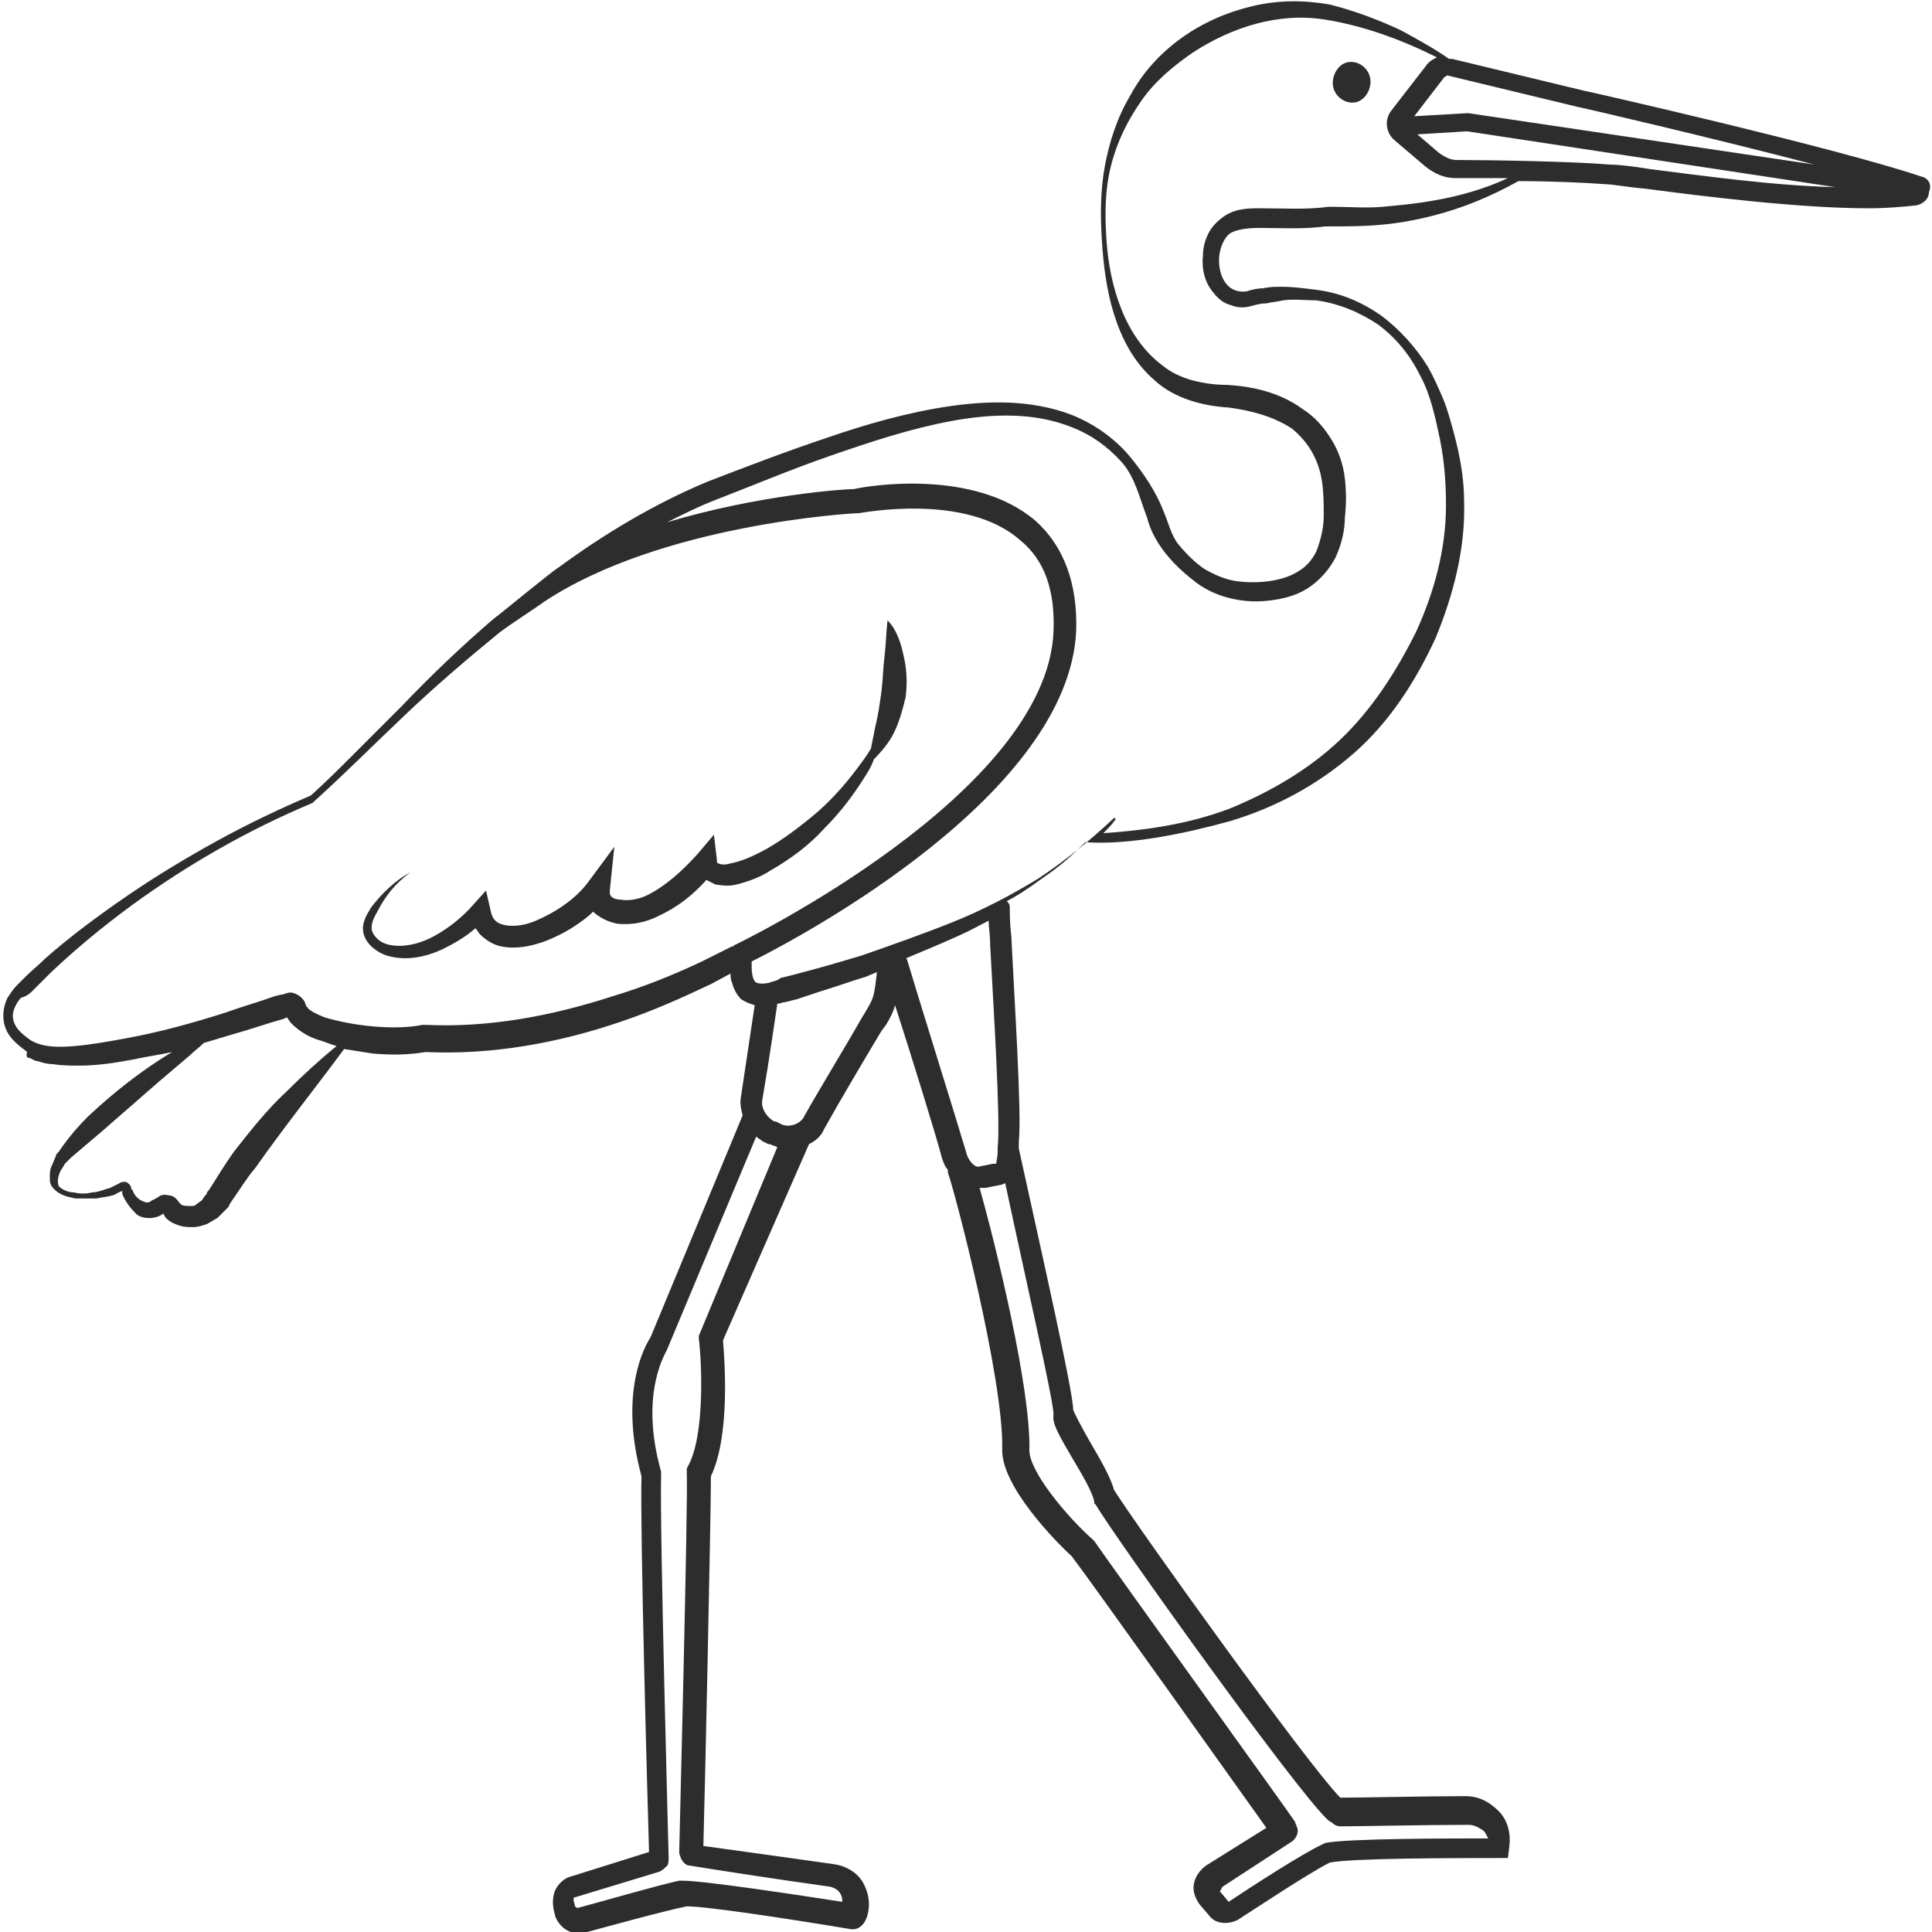 <?xml version="1.0" encoding="utf-8"?>
<!-- Generator: Adobe Illustrator 23.0.0, SVG Export Plug-In . SVG Version: 6.00 Build 0)  -->
<svg version="1.1" id="Layer_1" xmlns="http://www.w3.org/2000/svg" xmlns:xlink="http://www.w3.org/1999/xlink" x="0px" y="0px"
	 viewBox="0 0 128 128" style="enable-background:new 0 0 128 128;" xml:space="preserve">
<style type="text/css">
	.st0{fill:#2D2D2D;}
</style>
<g>
	<path class="st0" d="M66.2,93.8C66.2,93.8,66.2,93.8,66.2,93.8C66.2,93.8,66.2,93.8,66.2,93.8z"/>
	<path class="st0" d="M127.3,11.7c-5.6-1.9-22.3-5.7-22.4-5.7l-8.7-2.1c-0.1,0-0.1,0-0.2,0c-1-0.7-2.1-1.3-3.2-1.9
		c-1.5-0.7-3.1-1.3-4.7-1.7c-1.7-0.3-3.4-0.3-5.1,0.1c-1.7,0.4-3.3,1.1-4.7,2.1c-1.4,1-2.6,2.3-3.4,3.8c-0.9,1.5-1.4,3.1-1.7,4.7
		c-0.3,1.6-0.3,3.3-0.2,4.9c0.1,1.6,0.3,3.3,0.8,4.9c0.5,1.6,1.3,3.2,2.7,4.4c1.3,1.2,3.2,1.7,4.9,1.8c1.5,0.2,3,0.6,4.2,1.4
		c1.1,0.9,1.8,2.1,2,3.6c0.1,0.7,0.1,1.5,0.1,2.2c0,0.8-0.2,1.5-0.4,2.1c-0.2,0.6-0.7,1.2-1.2,1.5c-0.6,0.4-1.3,0.6-2,0.7
		c-0.7,0.1-1.5,0.1-2.2,0c-0.7-0.1-1.4-0.4-2.1-0.8c-0.6-0.4-1.2-1-1.7-1.6c-0.5-0.6-0.7-1.5-1-2.2c0,0,0,0,0,0
		c-0.5-1.3-1.3-2.5-2.2-3.6c-0.9-1.1-2.1-2-3.4-2.6c-1.3-0.6-2.8-0.9-4.2-1c-1.4-0.1-2.9,0-4.3,0.2c-2.8,0.4-5.6,1.2-8.2,2.1
		c-2.7,0.9-5.3,1.9-7.9,2.9c-3.6,1.5-6.9,3.5-9.9,5.7c-0.5,0.3-3.5,2.8-4.3,3.4c-2.1,1.8-4.2,3.8-6.1,5.8l-3,3c-1,1-2,2-3,2.9
		c-2.1,0.9-4.2,1.9-6.2,3c-2,1.1-4,2.3-5.9,3.6c-1.9,1.3-3.8,2.7-5.5,4.2c-0.4,0.4-0.9,0.8-1.3,1.2c-0.2,0.2-0.4,0.4-0.6,0.6
		c-0.2,0.2-0.4,0.5-0.6,0.8c-0.3,0.6-0.4,1.4-0.1,2.1c0.3,0.7,0.9,1.1,1.4,1.5C1.7,70,1.8,70.1,2,70.1c0.2,0.1,0.3,0.2,0.5,0.2
		c0.3,0.1,0.6,0.2,1,0.2c0.6,0.1,1.2,0.1,1.8,0.1c1.2,0,2.4-0.2,3.5-0.4c0.9-0.2,1.7-0.3,2.6-0.5c-2,1.2-3.9,2.7-5.6,4.3
		c-0.6,0.6-1.2,1.3-1.7,2l-0.2,0.3c-0.1,0.1-0.2,0.2-0.2,0.3c-0.1,0.2-0.2,0.5-0.3,0.7c-0.1,0.2-0.1,0.5-0.1,0.7
		c0,0.3,0,0.5,0.3,0.8c0.4,0.4,0.9,0.5,1.4,0.6c0.5,0,0.9,0,1.4,0c0.4-0.1,0.9-0.1,1.3-0.3C7.8,79,7.9,79,8.1,78.9
		c0,0.1,0,0.1,0,0.2C8.3,79.6,8.6,80,9,80.4c0.2,0.2,0.5,0.3,0.9,0.3c0.3,0,0.7-0.1,0.9-0.3c0,0,0,0,0,0c0.1,0.1,0.1,0.2,0.2,0.3
		c0.3,0.3,0.6,0.4,0.9,0.5c0.3,0.1,0.6,0.1,0.9,0.1c0.3,0,0.6-0.1,0.9-0.2c0.2-0.1,0.5-0.3,0.7-0.4c0.2-0.2,0.4-0.4,0.6-0.6
		c0.1-0.1,0.2-0.2,0.2-0.3l0.2-0.3c0.5-0.7,0.9-1.4,1.5-2.1c1.9-2.7,3.9-5.2,5.9-7.9c0.6,0.1,1.3,0.2,1.9,0.3
		c1.2,0.1,2.3,0.1,3.5-0.1c4.4,0.2,8.8-0.6,12.9-2c2.1-0.7,4.1-1.6,6-2.5l1.3-0.7c0,0.2,0,0.4,0.1,0.6c0.1,0.4,0.3,0.8,0.6,1.1
		c0.3,0.2,0.6,0.3,0.9,0.4c-0.2,1.3-0.5,3.3-0.9,6c-0.1,0.5,0,0.9,0.1,1.3l-6.1,14.7c-0.4,0.6-2.1,3.7-0.6,9.2
		c-0.1,3.7,0.4,21.5,0.5,24.9l-5.1,1.6c-0.5,0.1-0.9,0.5-1.1,0.9c-0.2,0.4-0.2,1-0.1,1.4l0.1,0.4c0.3,0.7,0.9,1.1,1.6,1.1
		c0.2,0,0.3,0,0.5-0.1c1.5-0.4,5.1-1.4,6.6-1.7c1.3,0,6.6,0.8,10.8,1.5c0.5,0.1,0.9-0.2,1.1-0.7c0.3-0.8,0.2-1.7-0.3-2.5
		c-0.4-0.6-1.1-1-1.9-1.1c-4.2-0.6-7.2-1-8.6-1.2c0.1-3.5,0.5-21.8,0.5-24.5c1.3-2.7,0.9-7.8,0.8-9l5.7-13c0.4-0.2,0.8-0.5,1-1
		c1-1.8,2.9-5,3.8-6.5l0.3-0.4c0.3-0.5,0.5-0.9,0.6-1.3c1.1,3.4,2.8,8.9,3.1,10.1c0.1,0.3,0.2,0.6,0.4,0.8c0,0.1,0,0.1,0,0.2
		c0.4,1,3.7,13.6,3.6,18.3c-0.1,2.4,3.5,6.1,4.6,7.1c1.3,1.7,10.9,15.2,12.9,18l-4,2.5c-0.4,0.3-0.7,0.7-0.8,1.2
		c-0.1,0.5,0.1,1,0.4,1.4l0.6,0.7c0.3,0.4,0.7,0.5,1.1,0.5c0.3,0,0.6-0.1,0.8-0.2c1.1-0.7,4.7-3.1,6.1-3.8c1.5-0.3,8.5-0.3,11.1-0.3
		l0.7,0l0.1-0.8c0.1-0.8-0.1-1.7-0.7-2.3c-0.6-0.6-1.3-1-2.2-1c-2.7,0-6.8,0.1-8.3,0.1c-2.1-2.1-13.5-18-15-20.4
		c-0.2-0.8-0.9-2-1.6-3.2c-0.4-0.7-1-1.8-1.1-2.1c0-1.2-2-10-3.6-17.3c0-0.1,0-0.2,0-0.2l0-0.3c0.2-1.8-0.3-9.5-0.5-13.6
		c-0.1-0.8-0.1-1.5-0.1-1.9c0-0.2-0.1-0.3-0.2-0.4c0.8-0.4,1.5-0.9,2.2-1.4c1.3-0.9,1.9-1.4,3-2.5c3,0.2,6.7-0.6,9.6-1.4
		c3-0.9,5.8-2.4,8.2-4.5c2.4-2.1,4.1-4.8,5.4-7.6c1.2-2.9,2-6,1.9-9.1c0-1.6-0.3-3.1-0.7-4.6c-0.2-0.7-0.4-1.5-0.7-2.2
		c-0.3-0.7-0.6-1.4-1-2.1c-0.8-1.3-1.9-2.5-3.1-3.4c-1.3-0.9-2.7-1.5-4.3-1.7c-0.8-0.1-1.5-0.2-2.3-0.2c-0.4,0-0.8,0-1.2,0.1
		c-0.4,0-0.8,0.1-1.1,0.2c-0.7,0.1-1.2-0.2-1.5-0.7c-0.3-0.5-0.4-1.2-0.3-1.8c0.1-0.6,0.4-1.2,0.8-1.4c0.4-0.2,1.1-0.3,1.8-0.3
		c1.4,0,2.9,0.1,4.4-0.1c0.1,0,0.2,0,0.3,0c1.1,0,2.2,0,3.3-0.1c1.2-0.1,2.3-0.3,3.5-0.6c2-0.5,3.9-1.3,5.7-2.3
		c2.1,0,4.4,0.1,5.7,0.2c0.5,0,1.5,0.2,2.7,0.3c3.8,0.5,10.2,1.3,14.8,1.3c1.2,0,2.3-0.1,3.2-0.2c0.4-0.1,0.8-0.4,0.8-0.9
		C128,12.3,127.8,11.8,127.3,11.7z M95.9,5l8.7,2.1c0.1,0,8.7,2,15.6,3.8L97.3,7.5l-0.1,0l-3.5,0.2l2-2.6v0C95.8,5.1,95.8,5,95.9,5z
		 M11,80.3C11.1,80.3,11.1,80.3,11,80.3C11.1,80.3,11.1,80.3,11,80.3z M19,72.3c-1.3,1.2-2.4,2.6-3.5,4c-0.5,0.7-1,1.5-1.5,2.3
		l-0.2,0.3c-0.1,0.1-0.1,0.1-0.1,0.2c-0.1,0.1-0.2,0.2-0.3,0.4c-0.1,0.1-0.3,0.2-0.4,0.3c-0.1,0.1-0.2,0.1-0.3,0.1
		c-0.3,0-0.6,0-0.7-0.1c0,0,0,0,0,0c0,0,0,0-0.1-0.1c-0.1-0.1-0.3-0.5-0.7-0.5c-0.4-0.1-0.6,0-0.7,0.1c-0.2,0.1-0.3,0.2-0.4,0.2
		c-0.2,0.2-0.4,0.2-0.6,0.1c-0.3-0.1-0.6-0.4-0.7-0.7c0,0,0-0.1-0.1-0.1c0,0,0-0.2-0.1-0.3c-0.1-0.1-0.2-0.2-0.3-0.2
		c-0.1,0-0.3,0-0.4,0.1c-0.2,0.1-0.4,0.2-0.6,0.3c-0.4,0.1-0.8,0.3-1.2,0.3c-0.4,0.1-0.8,0.1-1.2,0c-0.4,0-0.8-0.2-1-0.4
		c-0.1-0.2-0.1-0.6,0.1-1c0.1-0.2,0.2-0.3,0.3-0.5c0.1-0.1,0.1-0.1,0.2-0.2l0.2-0.2l2-1.7l3.9-3.4l2-1.7c0.3-0.3,0.6-0.5,0.9-0.8
		c0.7-0.2,1.3-0.4,2-0.6c1.1-0.3,2.2-0.7,3.3-1l0.2-0.1c0.1,0.1,0.2,0.3,0.3,0.4c0.6,0.6,1.2,0.9,1.8,1.1c0.4,0.1,0.8,0.3,1.2,0.4
		C21.2,70.2,20.1,71.2,19,72.3z M48.7,62.6c-0.1,0-0.1,0.1-0.1,0.1c-0.1,0-0.1,0-0.1,0l-0.2,0.1L47.9,63l-1.4,0.7
		c-1.9,0.9-3.9,1.7-5.9,2.3c-4,1.3-8.2,2.1-12.4,1.9l-0.1,0l-0.1,0c-1,0.2-2.2,0.2-3.3,0.1c-1.1-0.1-2.2-0.3-3.2-0.6
		c-0.5-0.2-0.9-0.4-1.1-0.6c0-0.1-0.1-0.1-0.1-0.1c0,0,0,0,0,0c0-0.1-0.1-0.2-0.1-0.3c-0.1-0.2-0.3-0.4-0.5-0.5
		c-0.2-0.1-0.4-0.2-0.7-0.1c-0.3,0.1-0.3,0.1-0.4,0.1l-0.4,0.1c-1.1,0.4-2.2,0.7-3.3,1.1c-2.2,0.7-4.4,1.3-6.6,1.7
		c-1.1,0.2-2.2,0.4-3.3,0.5c-1.1,0.1-2.2,0.1-3-0.4c-0.4-0.3-0.8-0.6-1-1c-0.2-0.4-0.2-0.8,0-1.2c0.1-0.2,0.2-0.4,0.4-0.6
		C1.8,66,2,65.8,2.2,65.6c0.4-0.4,0.8-0.8,1.2-1.2c1.7-1.6,3.4-3,5.3-4.4c3.7-2.7,7.7-5,12-6.8l0,0l0,0c2.1-1.9,4.1-3.9,6.1-5.8
		c2-1.9,4.1-3.7,6.3-5.5c0.8-0.6,2.8-1.9,2.9-2c7.8-5.2,20.6-5.9,20.8-5.9l0.1,0c0.1,0,7.1-1.4,10.7,1.8c1.6,1.3,2.3,3.3,2.2,6
		C69.4,52.6,48.9,62.5,48.7,62.6z M46.3,88.5l0,0.2c0.2,1.6,0.4,6.4-0.7,8.4l-0.1,0.2l0,0.2c0.1,1.8-0.5,24.9-0.5,25.2
		c0,0.2,0.1,0.3,0.1,0.4c0.1,0.2,0.3,0.5,0.6,0.5c1.2,0.2,5.7,0.9,9.3,1.4c0.4,0.1,0.6,0.3,0.7,0.5c0.1,0.2,0.1,0.3,0.1,0.5
		c-2.6-0.4-9.1-1.4-10.6-1.4l-0.2,0c-1.4,0.3-5.2,1.4-6.7,1.8c-0.1,0-0.1,0-0.2-0.1l-0.1-0.4c0-0.1,0-0.1,0-0.1c0,0,0-0.1,0.1-0.1
		l5.6-1.7c0.2-0.1,0.3-0.2,0.4-0.3c0.2-0.1,0.2-0.4,0.2-0.6c0-0.2-0.6-21.8-0.5-25.4l0-0.1l0-0.1c-1.5-5.3,0.4-8,0.4-8.1l5.9-14.1
		c0.1,0.1,0.3,0.2,0.4,0.3l0.4,0.2l0.1,0c0.2,0.1,0.3,0.1,0.5,0.2L46.3,88.5z M57.3,67.1l-0.3,0.5c-0.9,1.6-2.8,4.7-3.8,6.5
		c-0.3,0.4-0.9,0.6-1.4,0.4l-0.4-0.2l-0.1,0c-0.4-0.2-0.9-0.8-0.8-1.4c0.5-2.9,0.8-5.1,1-6.4c0,0,0,0,0,0c0.2,0,0.3-0.1,0.5-0.1
		l0.8-0.2l1.5-0.5c1-0.3,2.1-0.7,3.1-1c0.2-0.1,0.5-0.2,0.7-0.3C57.9,66.1,57.9,66.1,57.3,67.1z M64,76.3c-0.5-1.7-3.4-11-3.9-12.7
		c0,0,0-0.1-0.1-0.1c1.2-0.5,2.4-1,3.5-1.5c0.7-0.3,1.4-0.7,2-1c0,0.4,0.1,0.9,0.1,1.6c0.2,3.8,0.7,11.6,0.5,13.4l0,0.3
		c0,0.3-0.1,0.7-0.1,0.8c0,0,0,0-0.2,0l-1,0.2C64.5,77.3,64.1,76.8,64,76.3z M69.8,93.7c-0.1,0.6,0.3,1.3,1.3,3
		c0.6,1,1.3,2.2,1.4,2.8l0,0.1l0.1,0.1c1.1,1.9,13.3,19,15.4,20.9c0.1,0.1,0.2,0.1,0.3,0.2c0.1,0.1,0.3,0.2,0.5,0.2c0,0,0,0,0,0
		c1.2,0,5.6-0.1,8.5-0.1c0.4,0,0.7,0.2,1,0.4c0.1,0.1,0.2,0.3,0.3,0.5c-2.5,0-9.3,0-10.8,0.3l-0.2,0.1c-1.3,0.6-4.7,2.8-6.2,3.8
		l-0.5-0.6c-0.1-0.1-0.1-0.1,0-0.2c0,0,0-0.1,0.1-0.2l4.6-3c0.3-0.2,0.5-0.7,0.3-1c0-0.1-0.1-0.2-0.1-0.3
		c-0.1-0.2-12.2-17-13.3-18.6l-0.1-0.1c-1.7-1.5-4.2-4.5-4.2-5.9c0.1-4.1-2.2-13.5-3.3-17.4c0,0,0,0,0,0c0.1,0,0.3,0,0.4,0l1-0.2
		c0.1,0,0.2-0.1,0.3-0.1C67.9,84.5,69.8,92.8,69.8,93.7z M94.9,13.3c-1.1,0.2-2.2,0.3-3.3,0.4c-1.1,0.1-2.2,0-3.4,0l-0.1,0l-0.1,0
		c-1.4,0.2-2.9,0.1-4.5,0.1c-0.8,0-1.7,0-2.5,0.6c-0.4,0.3-0.8,0.7-1,1.2c-0.2,0.4-0.3,0.9-0.3,1.3c-0.1,0.9,0.1,1.8,0.7,2.5
		c0.3,0.4,0.7,0.7,1.1,0.8c0.5,0.2,0.9,0.2,1.3,0.1c0.4-0.1,0.7-0.2,1.1-0.2c0.4-0.1,0.7-0.1,1.1-0.2c0.7-0.1,1.5,0,2.2,0
		c1.5,0.2,2.9,0.8,4.1,1.6c1.2,0.9,2.1,2,2.8,3.4c0.7,1.3,1,2.8,1.3,4.2c0.3,1.5,0.4,2.9,0.4,4.4c0,2.9-0.8,5.8-2,8.4
		c-1.3,2.6-2.9,5.1-5,7.1c-2.1,2-4.7,3.5-7.4,4.6c-2.7,1-5.4,1.4-8.3,1.6c0.4-0.4,0.5-0.5,0.8-0.9c0,0,0-0.1,0-0.1c0,0-0.1,0-0.1,0
		c-1.6,1.5-3.2,2.8-5,4c-1.8,1.1-3.7,2.1-5.7,2.9c-2,0.8-4,1.5-6,2.2c-1,0.3-2,0.6-3.1,0.9l-1.5,0.4l-0.8,0.2
		C51.5,65,51.2,65,51,65.1c-0.4,0.1-0.9,0.1-1-0.1c-0.1-0.1-0.2-0.5-0.2-0.9l0-0.2l0-0.1c0,0,0-0.1,0-0.1c3.4-1.7,21-11.1,21.5-21.9
		c0.1-3.1-0.8-5.6-2.7-7.3c-4.1-3.5-11.2-2.3-12-2.1c-0.7,0-6.4,0.4-12.4,2.2c1-0.5,2-1,3-1.4c2.6-1,5.2-2.1,7.8-3
		c2.6-0.9,5.3-1.8,8-2.3c2.7-0.5,5.5-0.6,8,0.4c1.3,0.5,2.4,1.3,3.3,2.3c0.9,1,1.2,2.4,1.7,3.7c0,0,0,0,0,0c0.4,1.6,1.6,3,3,4.1
		c1.3,1.1,3.2,1.6,5,1.4c0.9-0.1,1.8-0.3,2.6-0.8c0.8-0.5,1.5-1.3,1.9-2.1c0.4-0.9,0.6-1.8,0.6-2.6c0.1-0.9,0.1-1.7,0-2.6
		c-0.1-0.9-0.4-1.8-0.9-2.6c-0.5-0.8-1.1-1.5-1.9-2c-1.5-1.1-3.3-1.5-5-1.6c-0.8,0-1.5-0.1-2.3-0.3c-0.7-0.2-1.4-0.5-2-1
		c-1.2-0.9-2.1-2.2-2.7-3.7c-0.6-1.5-0.9-3.1-1-4.7c-0.1-1.6-0.1-3.2,0.3-4.8c0.4-1.6,1.1-3,2-4.3c0.9-1.3,2.1-2.3,3.4-3.2
		c2.6-1.7,5.7-2.7,8.8-2.2c2.5,0.4,5,1.3,7.4,2.5c-0.2,0.1-0.4,0.2-0.6,0.4l-2.4,3.1c-0.5,0.6-0.4,1.5,0.2,2l2,1.7
		c0.6,0.5,1.3,0.8,2,0.8c0.8,0,2.1,0,3.5,0C98.4,12.5,96.7,13,94.9,13.3z M109.3,11.2c-1.2-0.2-2.2-0.3-2.7-0.3
		c-2.3-0.2-7.8-0.3-10.1-0.3c-0.4,0-0.8-0.2-1.2-0.5l-1.4-1.2l3.3-0.2l24.4,3.7C117.4,12.3,112.5,11.6,109.3,11.2z"/>
	<path class="st0" d="M58.8,41.1c-0.1,0.9-0.1,1.6-0.2,2.4c-0.1,0.8-0.1,1.5-0.2,2.3c-0.1,0.7-0.2,1.5-0.4,2.3
		c-0.1,0.5-0.2,1-0.3,1.5c-0.3,0.5-0.6,0.9-0.9,1.3c-0.9,1.2-1.9,2.3-3,3.2c-1.1,0.9-2.3,1.8-3.5,2.4c-0.6,0.3-1.3,0.6-1.9,0.7
		c-0.3,0.1-0.6,0.1-0.8,0c-0.1,0-0.1-0.1-0.1-0.1c0,0,0-0.1,0-0.1l-0.2-1.7l-1.1,1.3c-1,1.1-2.1,2.1-3.3,2.7
		c-0.6,0.3-1.3,0.4-1.8,0.3c-0.3,0-0.5-0.1-0.6-0.2c-0.1-0.1-0.1-0.2-0.1-0.4l0.3-2.9L39,58.4c-0.8,1.1-2.1,2-3.5,2.6
		c-0.7,0.3-1.4,0.4-2,0.3c-0.6-0.1-0.9-0.4-1-1L32.2,59l-0.9,1c-0.7,0.8-1.6,1.5-2.5,2c-0.9,0.5-2,0.8-3,0.6
		c-0.5-0.1-0.9-0.4-1.1-0.8c-0.2-0.4,0-0.9,0.3-1.4c0.5-1,1.2-1.9,2.2-2.6c-1,0.5-1.9,1.4-2.6,2.3c-0.3,0.5-0.7,1.1-0.5,1.8
		c0.2,0.7,0.9,1.2,1.5,1.4c1.3,0.4,2.6,0.1,3.7-0.4c0.8-0.4,1.5-0.8,2.2-1.4c0.1,0.1,0.2,0.3,0.3,0.4c0.4,0.4,0.9,0.7,1.4,0.8
		c1,0.2,1.9,0,2.8-0.3c0.8-0.3,1.6-0.7,2.3-1.2c0.3-0.2,0.7-0.5,1-0.8c0,0,0.1,0.1,0.1,0.1c0.5,0.4,1,0.6,1.5,0.7
		c1,0.1,1.9-0.1,2.7-0.5c1.3-0.6,2.3-1.4,3.2-2.4c0.2,0.1,0.4,0.2,0.6,0.3c0.6,0.1,1,0.1,1.4,0c0.8-0.2,1.6-0.5,2.2-0.9
		c1.4-0.8,2.6-1.7,3.6-2.8c1.1-1.1,2-2.3,2.8-3.6c0.2-0.3,0.4-0.7,0.5-1c0.5-0.5,1-1.1,1.3-1.7c0.4-0.8,0.6-1.6,0.8-2.4
		c0.1-0.8,0.1-1.7-0.1-2.6C59.7,42.6,59.4,41.7,58.8,41.1z"/>
	<path class="st0" d="M89.5,4.1c-0.7,0-1.2,0.7-1.2,1.4s0.6,1.3,1.3,1.3c0.7,0,1.2-0.7,1.2-1.4S90.2,4.1,89.5,4.1z"/>
</g>
</svg>
